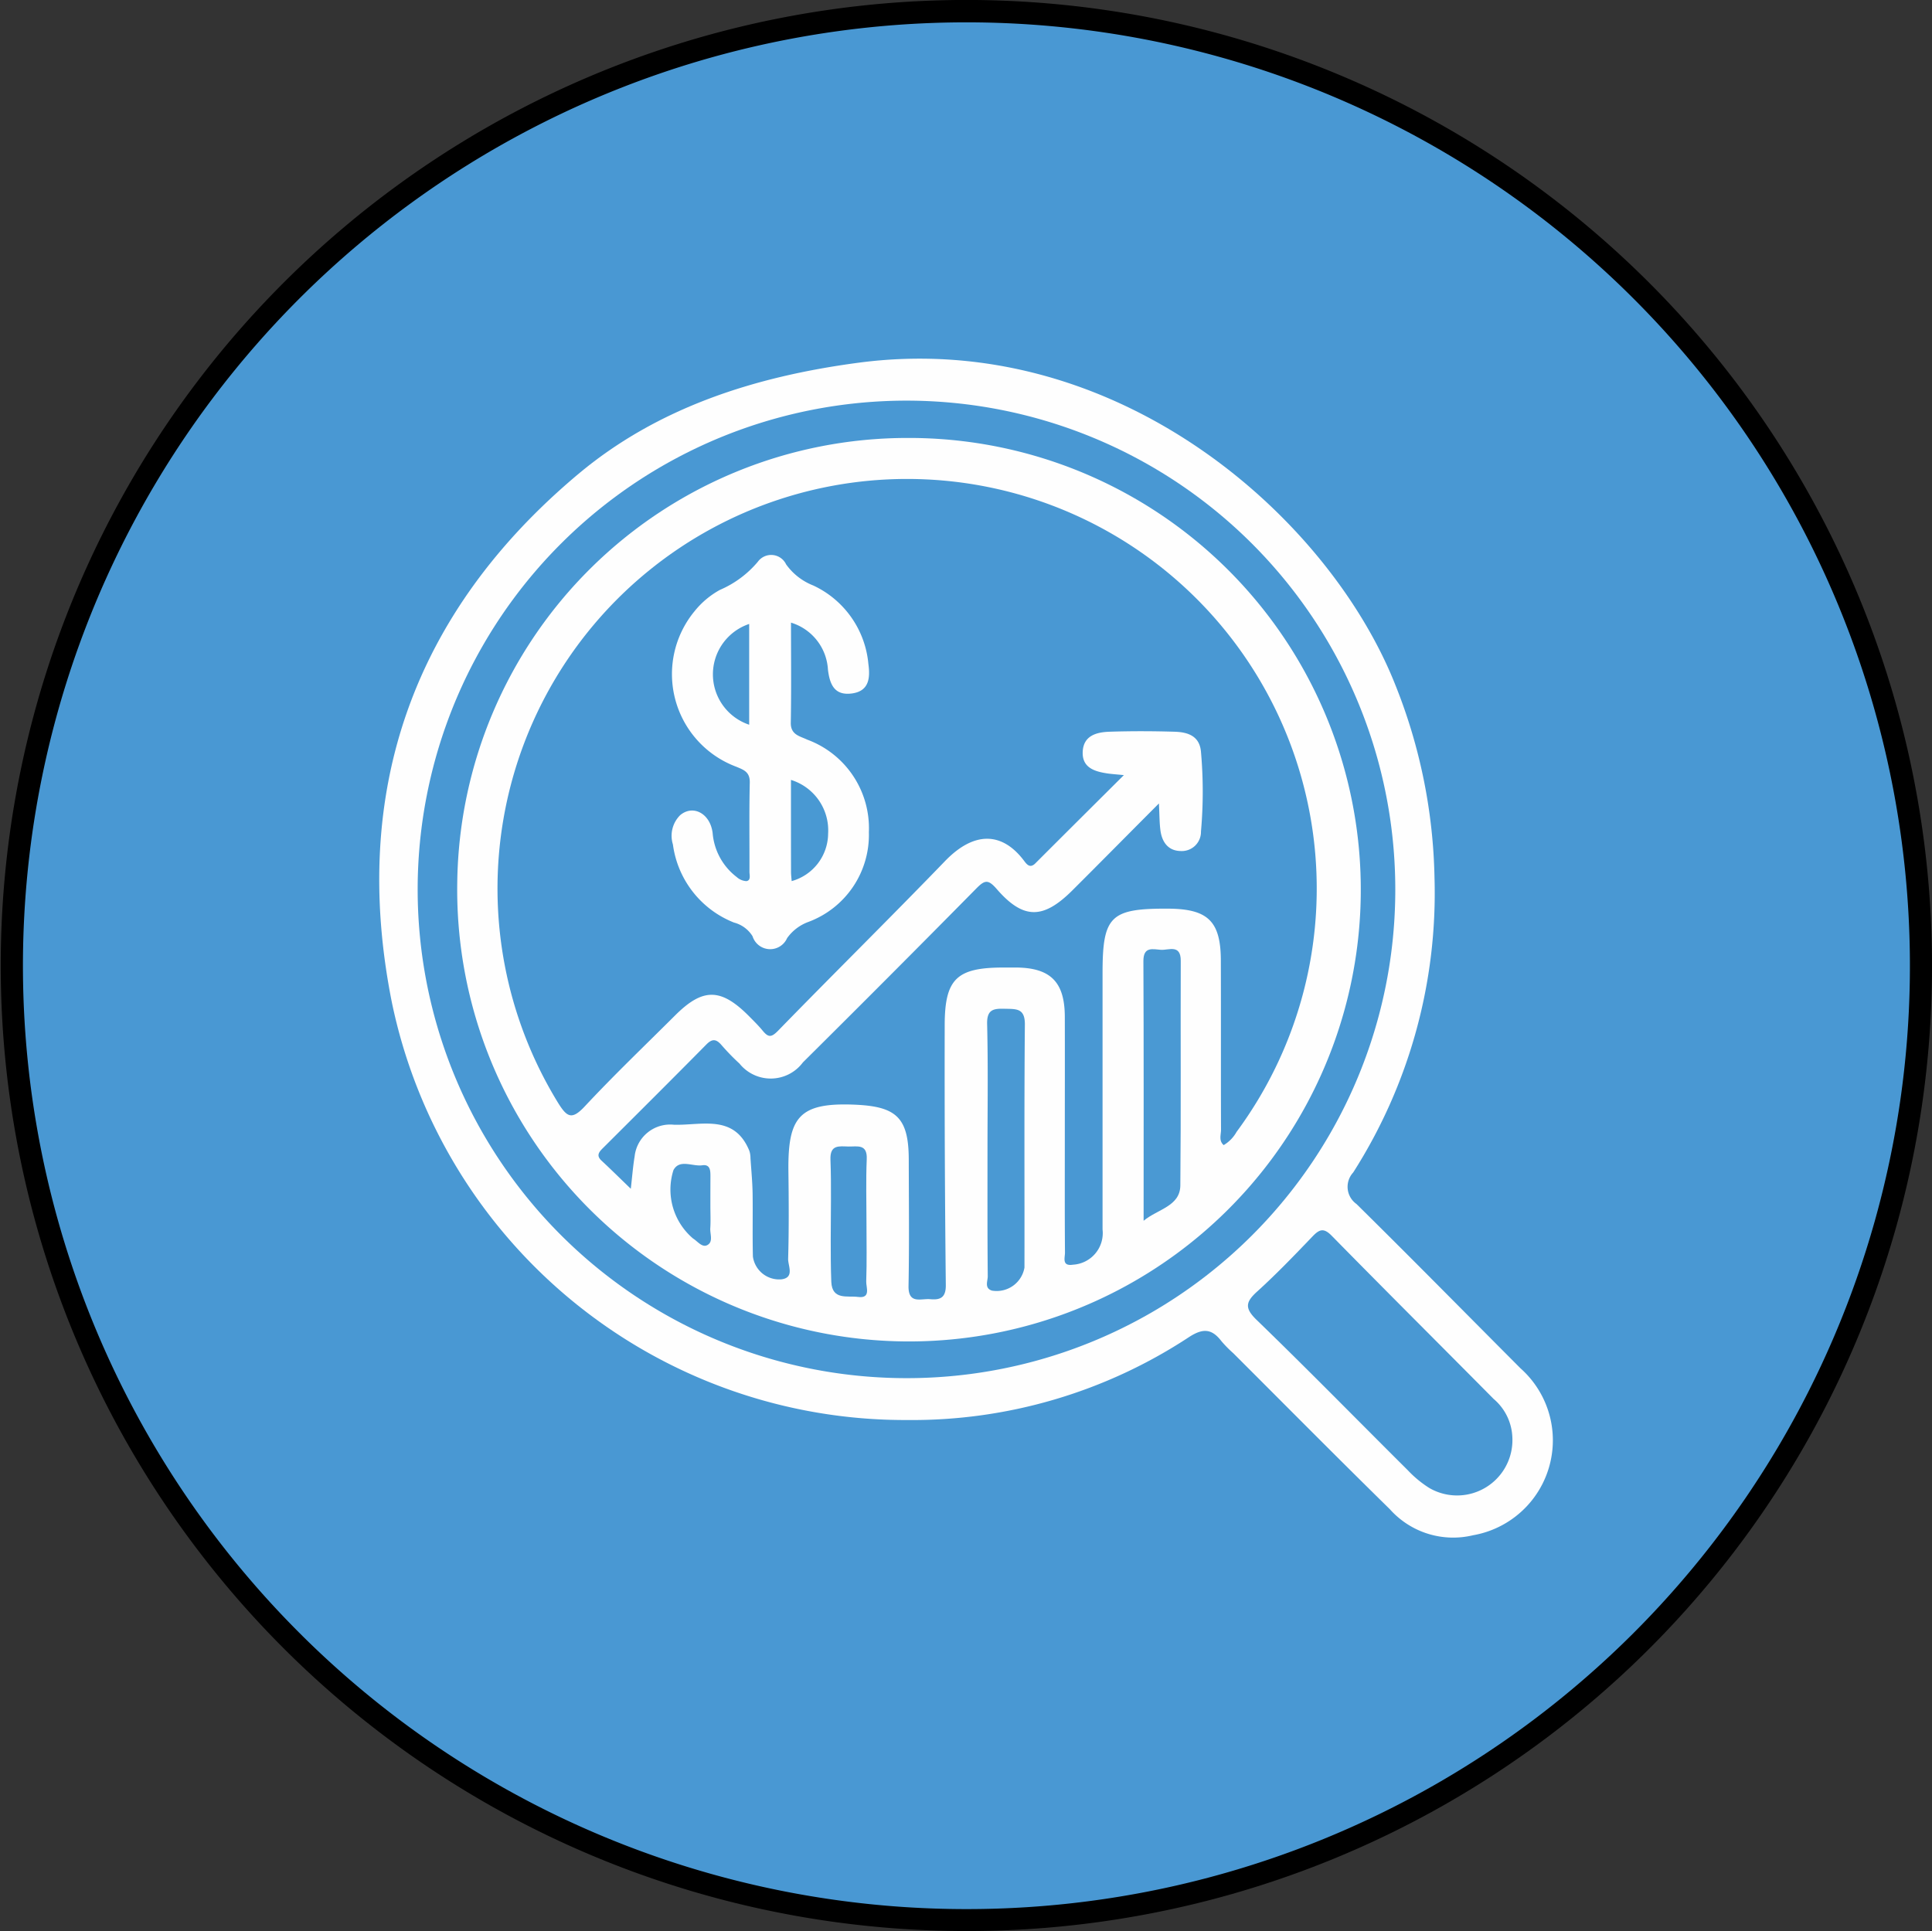 <svg id="Q8AtBP.tif" xmlns="http://www.w3.org/2000/svg" width="100.701" height="100.664" viewBox="0 0 100.701 100.664">
  <rect x="0" y="0" width="100.701" height="100.664" fill="#333333" stroke="none"/>
  <g id="Group_252" data-name="Group 252">
    <path id="Path_734" data-name="Path 734" d="M496.921,418.717a50.332,50.332,0,1,1,50.349-49.289A50.28,50.28,0,0,1,496.921,418.717Z" transform="translate(-446.579 -318.055)"/>
    <path id="Path_735" data-name="Path 735" d="M497.063,417.713a49.177,49.177,0,1,1,49.2-48.485A49.159,49.159,0,0,1,497.063,417.713Z" transform="translate(-446.718 -318.194)" fill="#4998d3"/>
    <path id="Path_736" data-name="Path 736" d="M523.72,366.047a27.065,27.065,0,0,1-4.238,15.37,1.1,1.1,0,0,0,.172,1.644c2.872,2.834,5.7,5.708,8.551,8.567a5.022,5.022,0,0,1-2.477,8.7,4.421,4.421,0,0,1-4.334-1.356c-2.741-2.689-5.444-5.419-8.161-8.133a6.355,6.355,0,0,1-.612-.62c-.5-.656-.959-.7-1.689-.226a26.242,26.242,0,0,1-14.723,4.328A27.314,27.314,0,0,1,469.365,372.5c-2.172-10.969,1.128-20.291,9.737-27.5,4.16-3.481,9.22-5.074,14.55-5.789,13.472-1.808,24.56,8.026,28.029,16.795A28.384,28.384,0,0,1,523.72,366.047Z" transform="translate(-448.95 -320.297)" fill="#fefefe"/>
    <path id="Path_737" data-name="Path 737" d="M496.451,392.4a25.478,25.478,0,1,1,25.475-25.452A25.454,25.454,0,0,1,496.451,392.4Z" transform="translate(-449.2 -320.559)" fill="#4998d3"/>
    <path id="Path_738" data-name="Path 738" d="M533.209,400.667a2.885,2.885,0,0,1-4.332,2.644,5.738,5.738,0,0,1-1.113-.918c-2.628-2.614-5.222-5.264-7.884-7.841-.645-.624-.568-.941.035-1.487,1-.907,1.941-1.887,2.877-2.864.354-.369.58-.464.994-.044,2.8,2.851,5.632,5.672,8.444,8.511A2.76,2.76,0,0,1,533.209,400.667Z" transform="translate(-454.381 -325.746)" fill="#4998d3"/>
    <path id="Path_739" data-name="Path 739" d="M496.734,343.623a23.549,23.549,0,1,1-23.464,23.2A23.469,23.469,0,0,1,496.734,343.623Z" transform="translate(-449.437 -320.793)" fill="#fefefe"/>
    <path id="Path_740" data-name="Path 740" d="M482.569,383.019c-.569-.548-1.04-1.016-1.527-1.467-.275-.255-.143-.438.06-.64,1.805-1.8,3.614-3.6,5.406-5.415.306-.311.513-.285.782.023a11.82,11.82,0,0,0,.943.972,2.09,2.09,0,0,0,3.306-.06q4.535-4.5,9.026-9.053c.446-.454.621-.505,1.064,0,1.393,1.61,2.427,1.609,3.957.084,1.457-1.453,2.9-2.916,4.51-4.53.031.606.027,1.006.078,1.4.079.6.393,1.063,1.04,1.079a1,1,0,0,0,1.074-1.019,23.52,23.52,0,0,0,0-4.151c-.071-.839-.7-1.029-1.381-1.048-1.13-.034-2.261-.037-3.389,0-.672.023-1.352.2-1.394,1.036s.613,1.038,1.29,1.139c.216.032.436.045.855.087-1.614,1.607-3.115,3.1-4.615,4.6-.3.3-.475.01-.612-.167-1.133-1.478-2.587-1.513-4.095.049-2.869,2.972-5.812,5.873-8.693,8.834-.347.356-.507.373-.8.02-.225-.274-.479-.524-.729-.776-1.463-1.469-2.4-1.477-3.848-.032-1.577,1.573-3.189,3.114-4.708,4.741-.685.735-.935.548-1.4-.2a21.35,21.35,0,1,1,35.373,1.531,1.832,1.832,0,0,1-.671.687c-.265-.232-.138-.539-.138-.8-.011-2.938,0-5.875-.009-8.813-.005-2.056-.668-2.7-2.742-2.713-3.017-.015-3.424.384-3.424,3.361q0,6.682,0,13.364a1.649,1.649,0,0,1-1.54,1.835c-.594.091-.417-.363-.419-.629-.015-2-.008-4-.008-6,0-2.1.006-4.2,0-6.3-.007-1.8-.737-2.539-2.51-2.562-.226,0-.452,0-.678,0-2.439,0-3.068.58-3.073,3q-.015,6.777.058,13.554c.007.667-.3.783-.818.735-.477-.044-1.143.282-1.125-.692.041-2.195.016-4.39.012-6.585s-.653-2.77-2.807-2.862c-2.921-.124-3.5.654-3.466,3.483.02,1.517.029,3.035-.014,4.551-.011.364.35.99-.36,1.071a1.383,1.383,0,0,1-1.477-1.189c-.027-1.1,0-2.195-.015-3.292-.011-.612-.07-1.221-.111-1.832a1.225,1.225,0,0,0-.057-.381c-.788-1.942-2.5-1.321-3.934-1.366a1.863,1.863,0,0,0-2.048,1.655C482.684,381.838,482.646,382.345,482.569,383.019Z" transform="translate(-449.69 -321.05)" fill="#4998d3"/>
    <path id="Path_741" data-name="Path 741" d="M504.219,384.323c0-2.192.035-4.385-.019-6.576-.019-.769.333-.816.925-.8s1.049-.038,1.042.821c-.038,4.223-.013,8.446-.021,12.67a1.47,1.47,0,0,1-1.7,1.2c-.4-.131-.213-.494-.214-.745C504.212,388.707,504.219,386.515,504.219,384.323Z" transform="translate(-452.748 -324.361)" fill="#4a99d3"/>
    <path id="Path_742" data-name="Path 742" d="M513.335,387.625c0-4.515.01-9.031-.011-13.546,0-.78.516-.6.92-.578s1.03-.3,1.027.571c-.015,3.9.017,7.81-.022,11.715C515.237,386.872,514.063,387.02,513.335,387.625Z" transform="translate(-453.727 -323.988)" fill="#4a99d3"/>
    <path id="Path_743" data-name="Path 743" d="M496.933,388.933c0,1.03.023,2.061-.013,3.09-.011.3.263.9-.436.805-.543-.071-1.343.179-1.384-.786-.031-.739-.028-1.48-.03-2.22,0-1.385.037-2.77-.014-4.153-.029-.79.454-.692.936-.681.46.009.991-.152.955.661C496.9,386.742,496.933,387.838,496.933,388.933Z" transform="translate(-451.77 -325.221)" fill="#4998d3"/>
    <path id="Path_744" data-name="Path 744" d="M487.793,388.2c0,.387.02.773-.005,1.158-.02.3.167.707-.154.879-.272.146-.51-.2-.744-.343a3.348,3.348,0,0,1-1.021-3.567c.32-.588.99-.178,1.5-.25.421-.061.427.279.427.58Q487.792,387.434,487.793,388.2Z" transform="translate(-450.766 -325.332)" fill="#4a99d3"/>
    <path id="Path_745" data-name="Path 745" d="M492.008,353.981c0,1.8.021,3.508-.011,5.215-.012.639.477.7.855.884a4.919,4.919,0,0,1,3.215,4.824,4.842,4.842,0,0,1-3.143,4.675,2.346,2.346,0,0,0-1.12.85.963.963,0,0,1-1.8-.1,1.611,1.611,0,0,0-.967-.713,5.1,5.1,0,0,1-3.184-4.072,1.514,1.514,0,0,1,.378-1.526c.669-.564,1.563-.093,1.692.924a3.211,3.211,0,0,0,1.254,2.3.813.813,0,0,0,.51.214c.243-.042.155-.312.156-.488.006-1.549-.019-3.1.016-4.646.013-.562-.313-.667-.727-.838a5.153,5.153,0,0,1-2.155-8.093,4.43,4.43,0,0,1,1.323-1.115,5.32,5.32,0,0,0,1.977-1.465.861.861,0,0,1,1.477.134,3.149,3.149,0,0,0,1.415,1.1,5.008,5.008,0,0,1,2.872,4.086c.095.7.062,1.426-.872,1.544-.9.113-1.139-.475-1.235-1.24A2.72,2.72,0,0,0,492.008,353.981Z" transform="translate(-450.779 -321.524)" fill="#fefefe"/>
    <path id="Path_746" data-name="Path 746" d="M492.752,363.586a2.753,2.753,0,0,1,1.936,2.8,2.591,2.591,0,0,1-1.9,2.475c-.012-.161-.032-.314-.033-.468C492.751,366.82,492.752,365.248,492.752,363.586Z" transform="translate(-451.524 -322.93)" fill="#4999d3"/>
    <path id="Path_747" data-name="Path 747" d="M490.085,354.482v5.253a2.77,2.77,0,0,1,0-5.253Z" transform="translate(-451.036 -321.956)" fill="#4a99d3"/>
  </g>
</svg>
